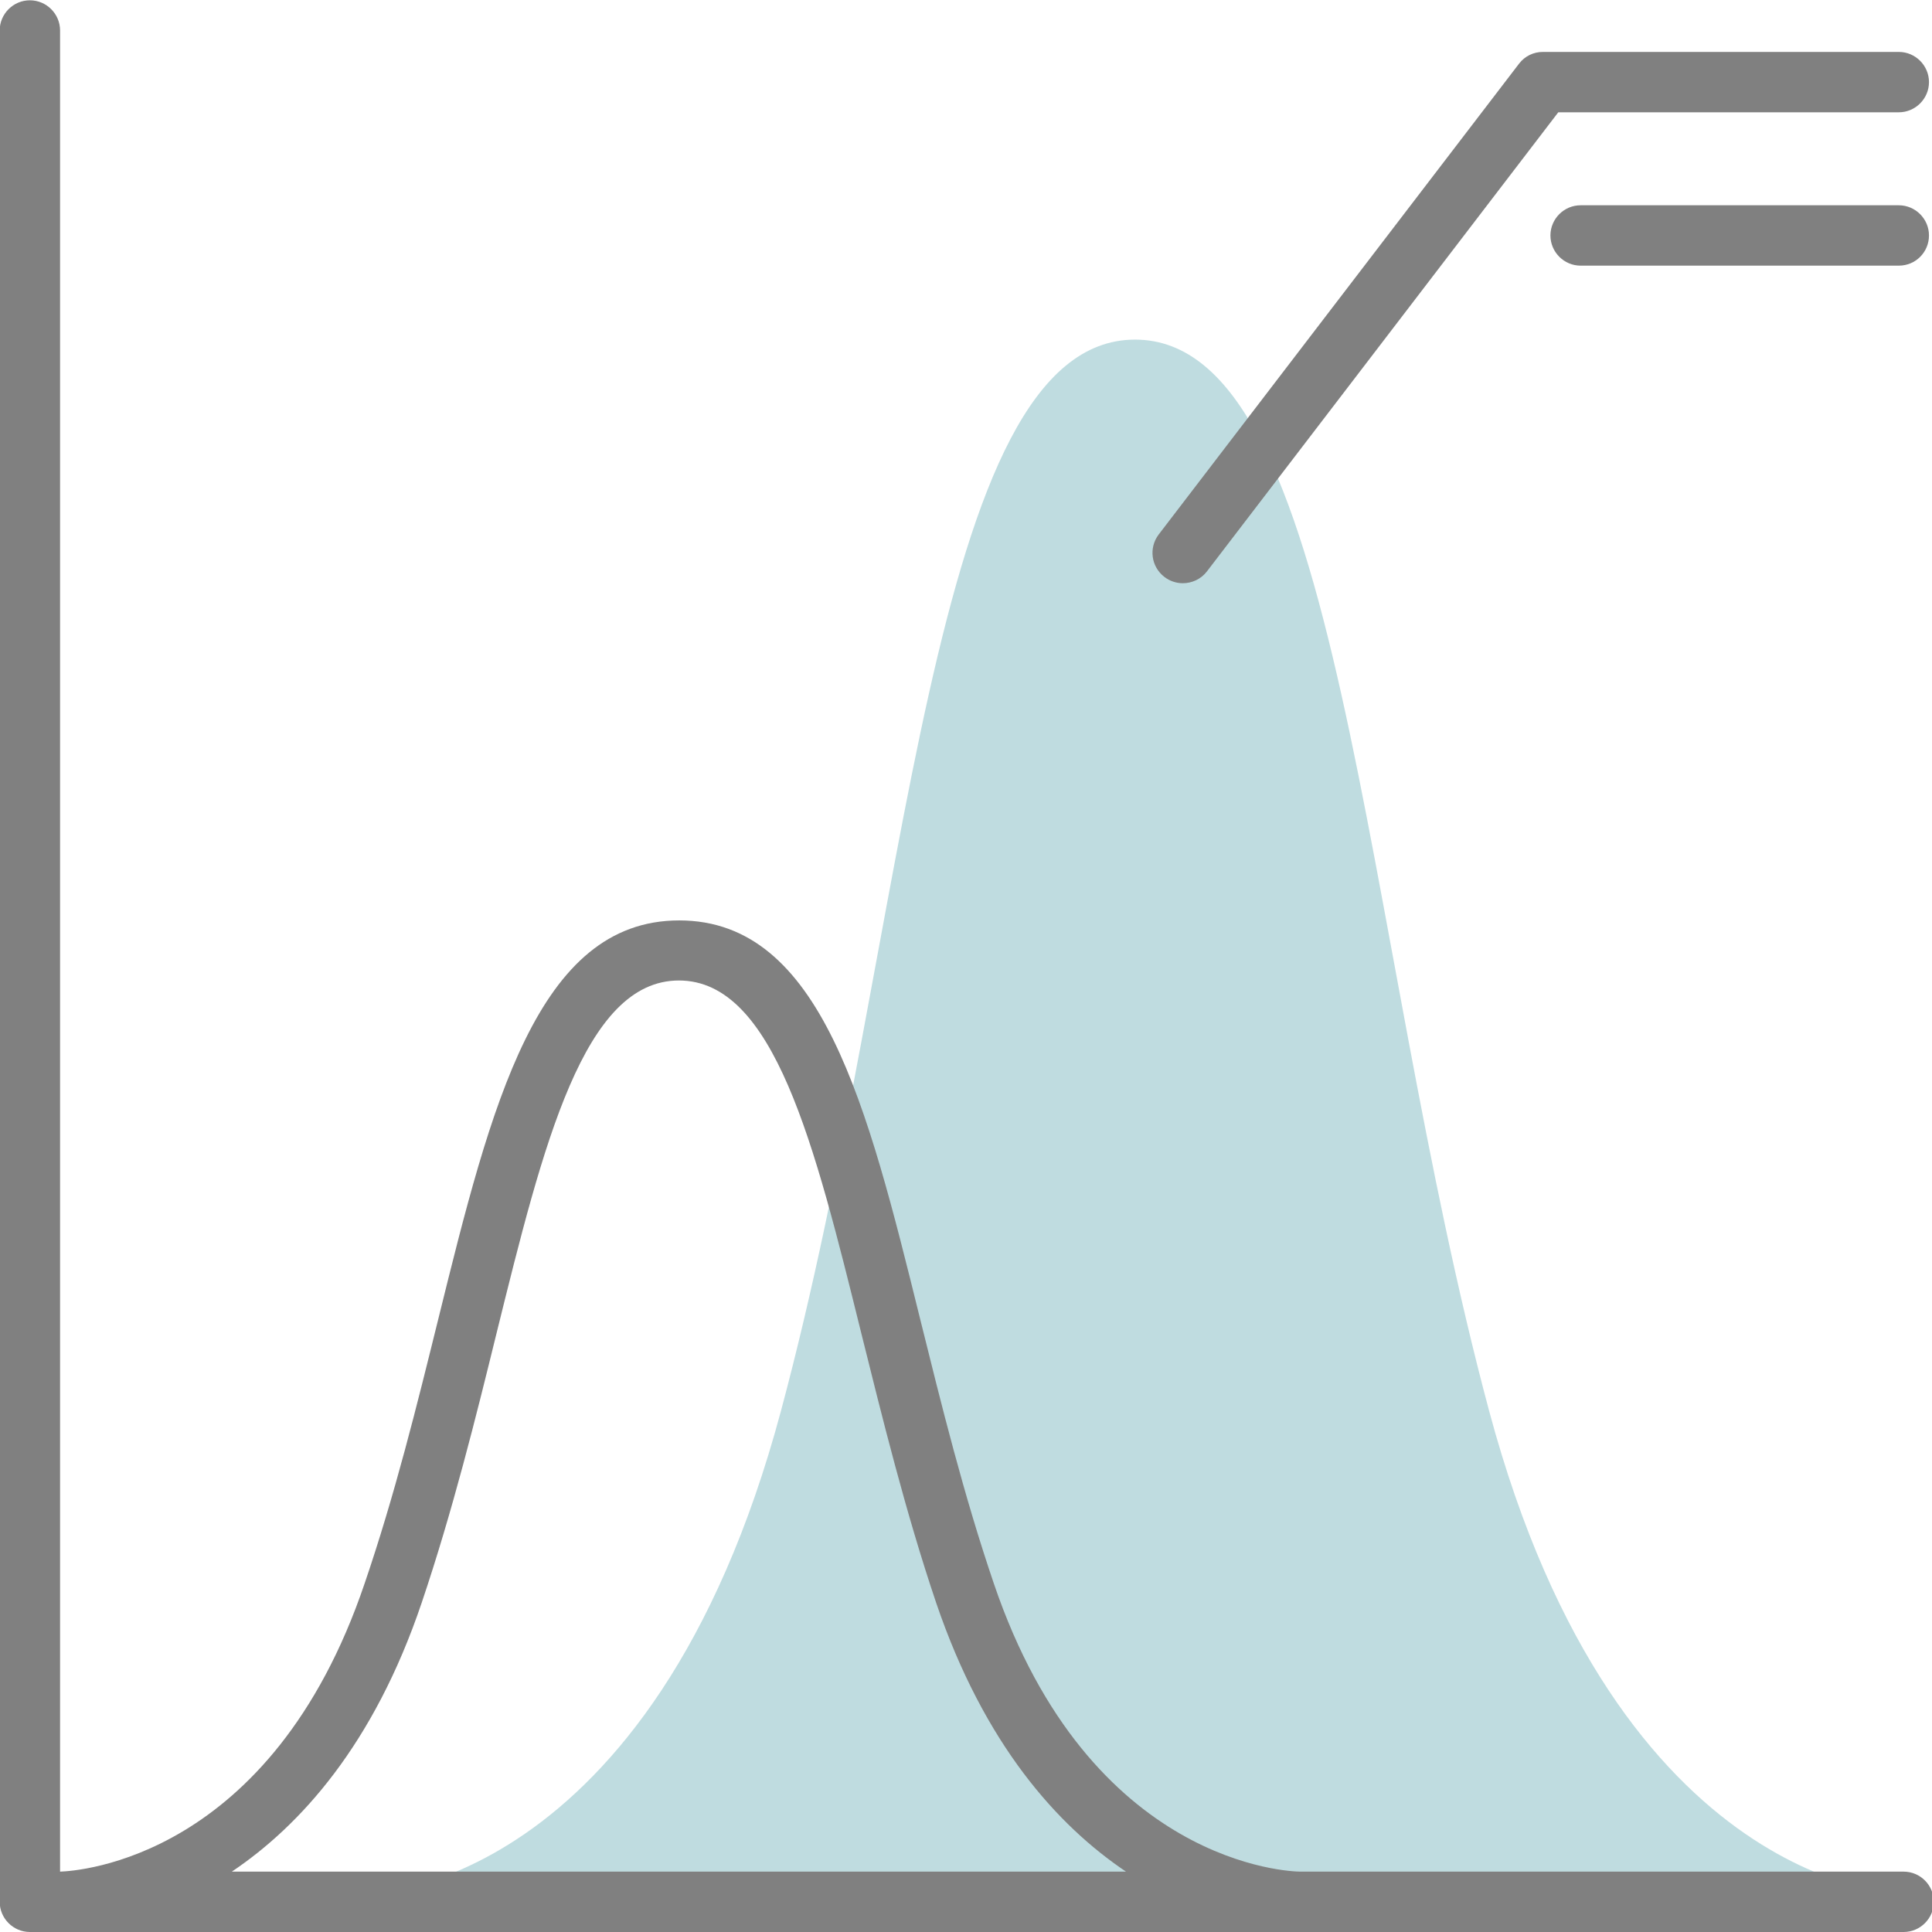 <?xml version="1.0" encoding="utf-8"?>
<!-- Generator: Adobe Illustrator 24.0.1, SVG Export Plug-In . SVG Version: 6.00 Build 0)  -->
<svg version="1.1" id="Layer_1" xmlns="http://www.w3.org/2000/svg" xmlns:xlink="http://www.w3.org/1999/xlink" x="0px" y="0px"
	 viewBox="0 0 64 64" style="enable-background:new 0 0 64 64;" xml:space="preserve">
<style type="text/css">
	.st0{fill:#BFDCE0;}
	.st1{fill:#808080;}
</style>
<g>
	<path class="st0" d="M63.06,62.74c0,0-9.44,0-13.73-16s-4.86-35.49-11.73-35.49s-7.44,19.49-11.73,35.49s-13.73,16-13.73,16"/>
	<path class="st1" d="M39.18,19.32c-0.21,0-0.43-0.07-0.61-0.21c-0.44-0.34-0.52-0.96-0.19-1.4l11.94-15.6
		c0.19-0.25,0.48-0.39,0.79-0.39H62.9c0.55,0,1,0.45,1,1s-0.45,1-1,1H51.62L39.98,18.93C39.78,19.19,39.48,19.32,39.18,19.32z"/>
	<path class="st1" d="M63.06,62H43.07c-0.28,0-6.97-0.18-10.15-9.55c-1-2.94-1.73-5.9-2.44-8.76c-1.75-7.08-3.27-13.2-7.98-13.2
		s-6.23,6.12-7.98,13.2c-0.71,2.87-1.44,5.83-2.44,8.76C8.99,61.58,2.58,61.98,1.99,62V1.01c0-0.55-0.45-1-1-1s-1,0.45-1,1V63
		c0,0.55,0.45,1,1,1h62.07c0.55,0,1-0.45,1-1S63.61,62,63.06,62z M7.68,62c2.26-1.52,4.7-4.2,6.29-8.91
		c1.02-3.02,1.8-6.16,2.48-8.93c1.55-6.27,2.89-11.68,6.04-11.68s4.49,5.41,6.04,11.68c0.69,2.77,1.46,5.91,2.48,8.93
		c1.6,4.71,4.03,7.39,6.29,8.91H7.68z"/>
	<path class="st1" d="M62.9,8.8H52.36c-0.55,0-1-0.45-1-1s0.45-1,1-1H62.9c0.55,0,1,0.45,1,1S63.46,8.8,62.9,8.8z"/>
</g>
</svg>
